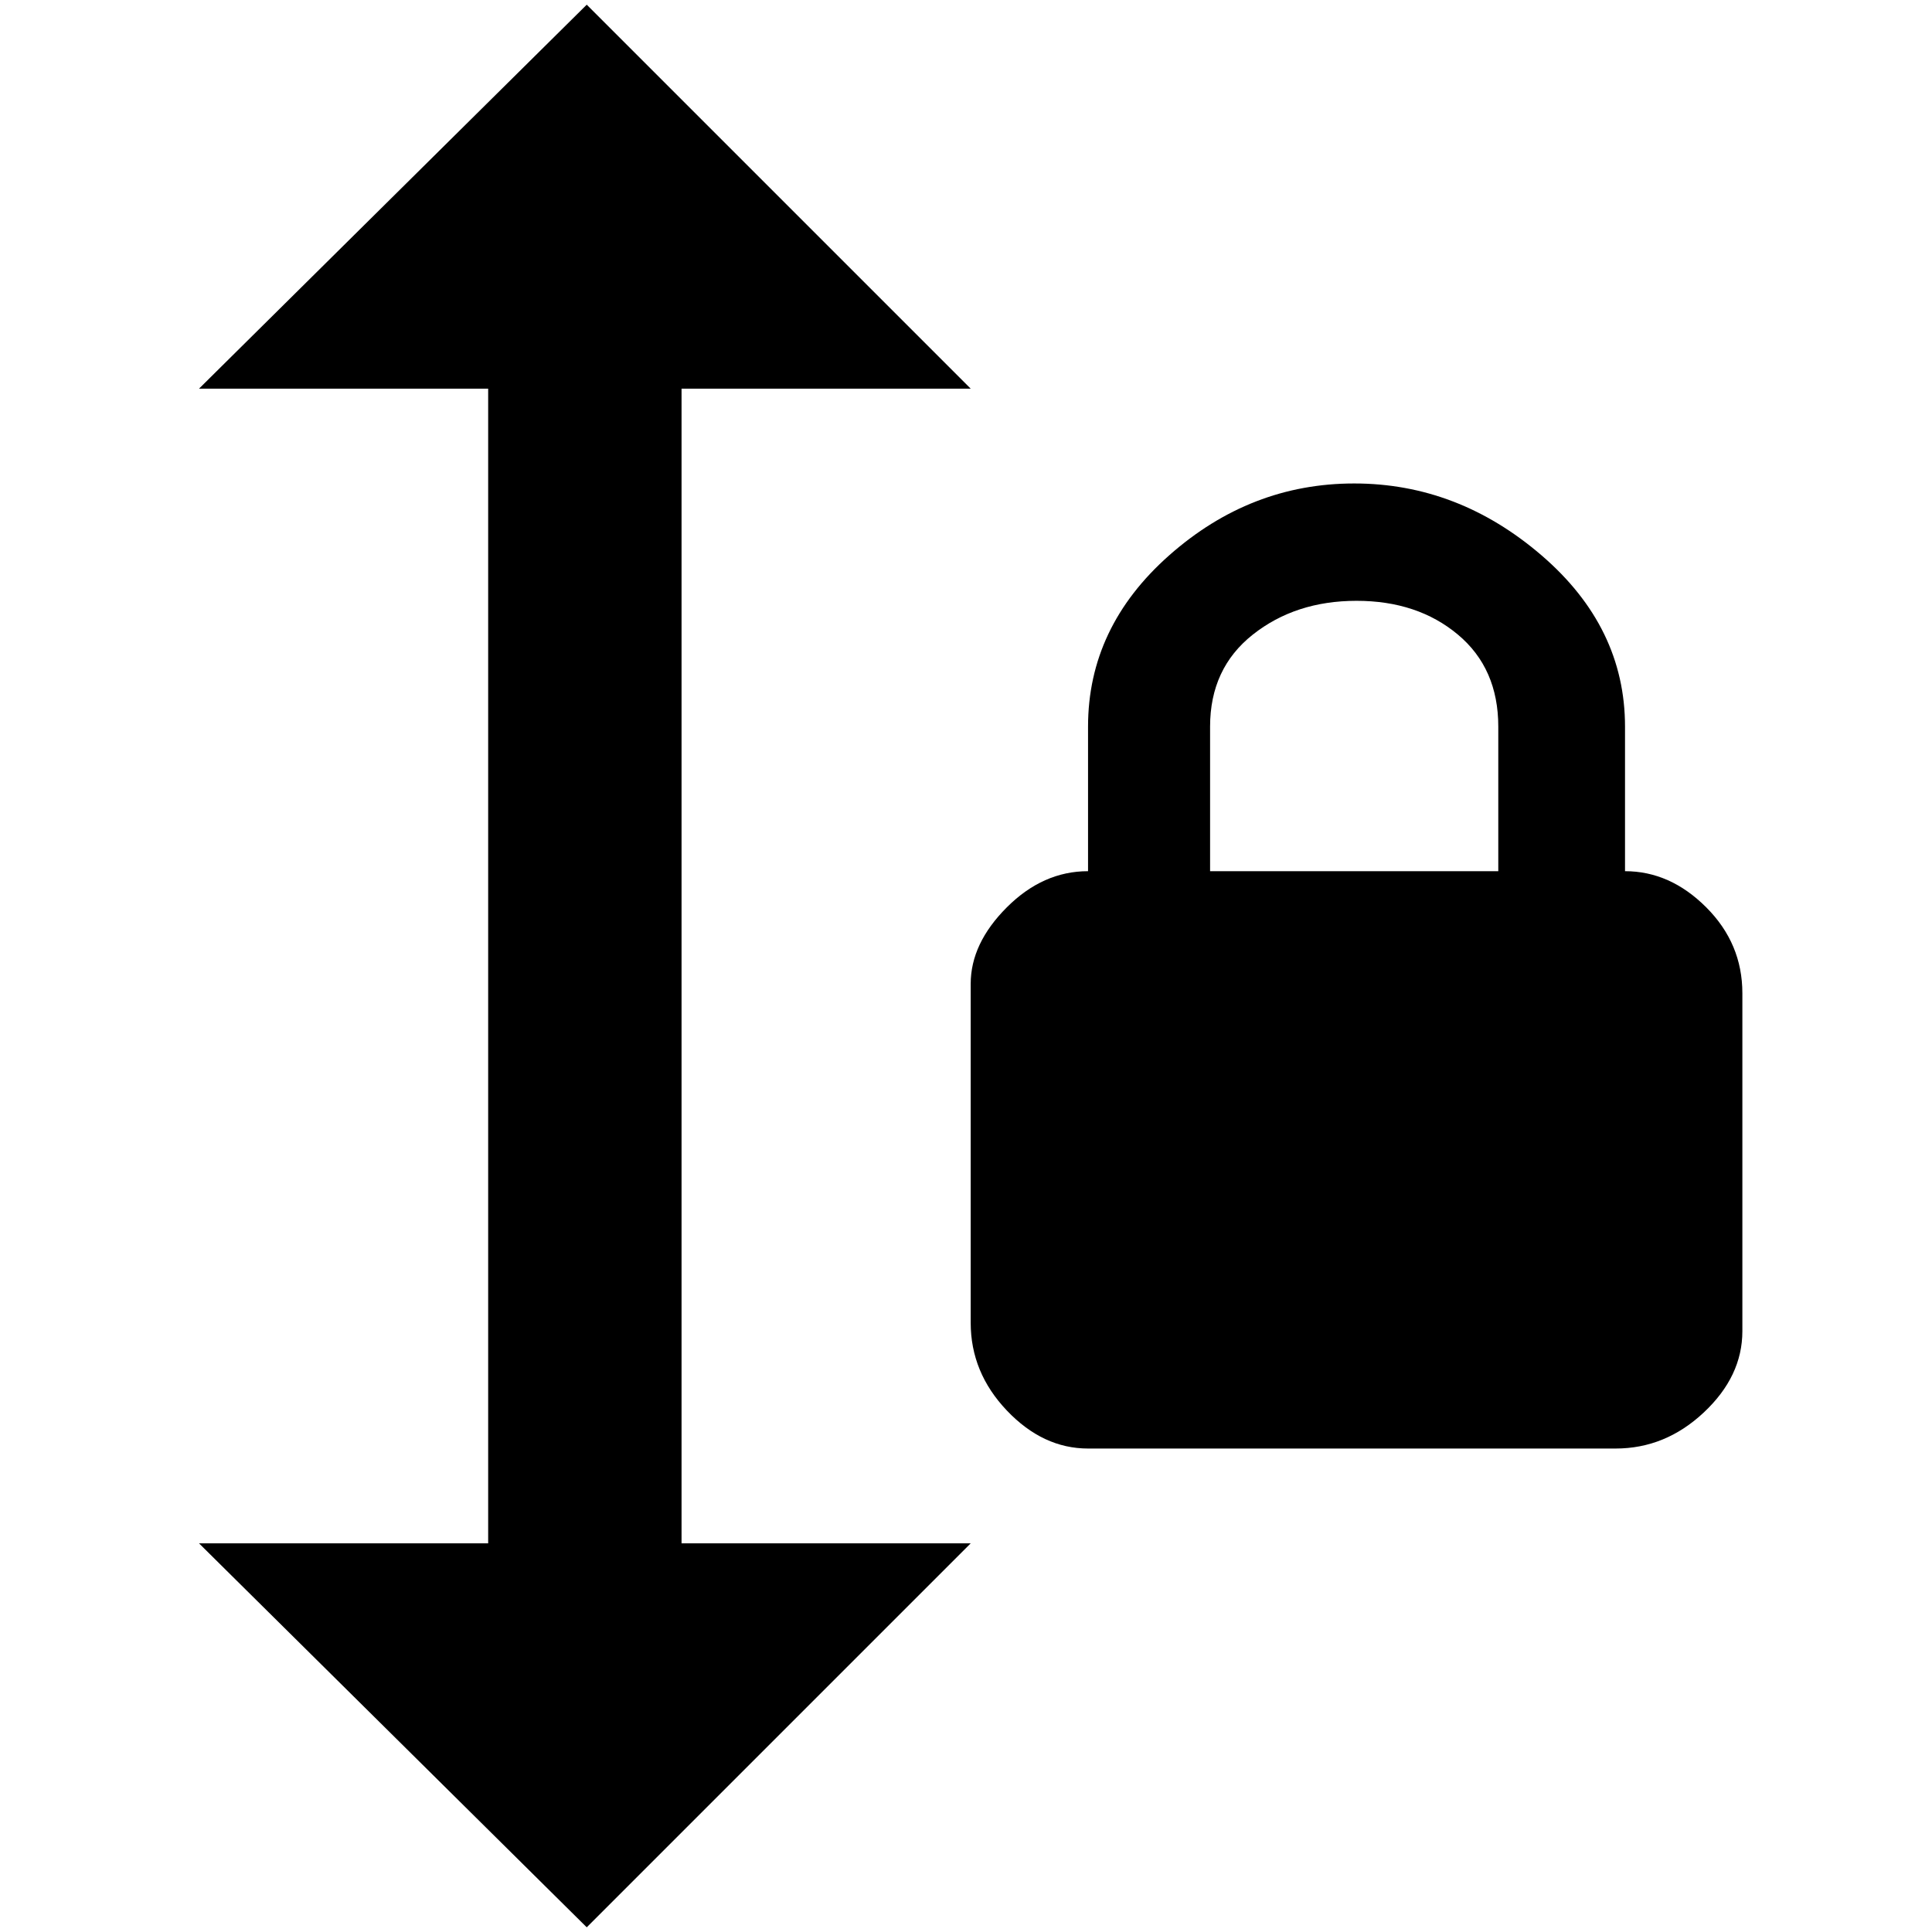 <?xml version="1.0" standalone="no"?>
<!DOCTYPE svg PUBLIC "-//W3C//DTD SVG 1.1//EN" "http://www.w3.org/Graphics/SVG/1.1/DTD/svg11.dtd" >
<svg xmlns="http://www.w3.org/2000/svg" xmlns:xlink="http://www.w3.org/1999/xlink" version="1.1" width="2048" height="2048" viewBox="-10 0 2058 2048">
   <path fill="currentColor"
d="M1721 923v-154q0 -106 -89 -182.5t-199.5 -76.5t-197 76.5t-86.5 182.5v154q-48 0 -86.5 38.5t-38.5 81.5v361q0 53 38.5 93.5t86.5 40.5h562q53 0 94 -38.5t41 -86.5v-360q0 -53 -38.5 -91.5t-86.5 -38.5zM1586 923h-307v-154q0 -62 45.5 -98t110.5 -36t108 36t43 98
v154zM716 409h308l-409 -409l-413 409h308v1230h-308l413 409l409 -409h-308v-1230z" />
</svg>
